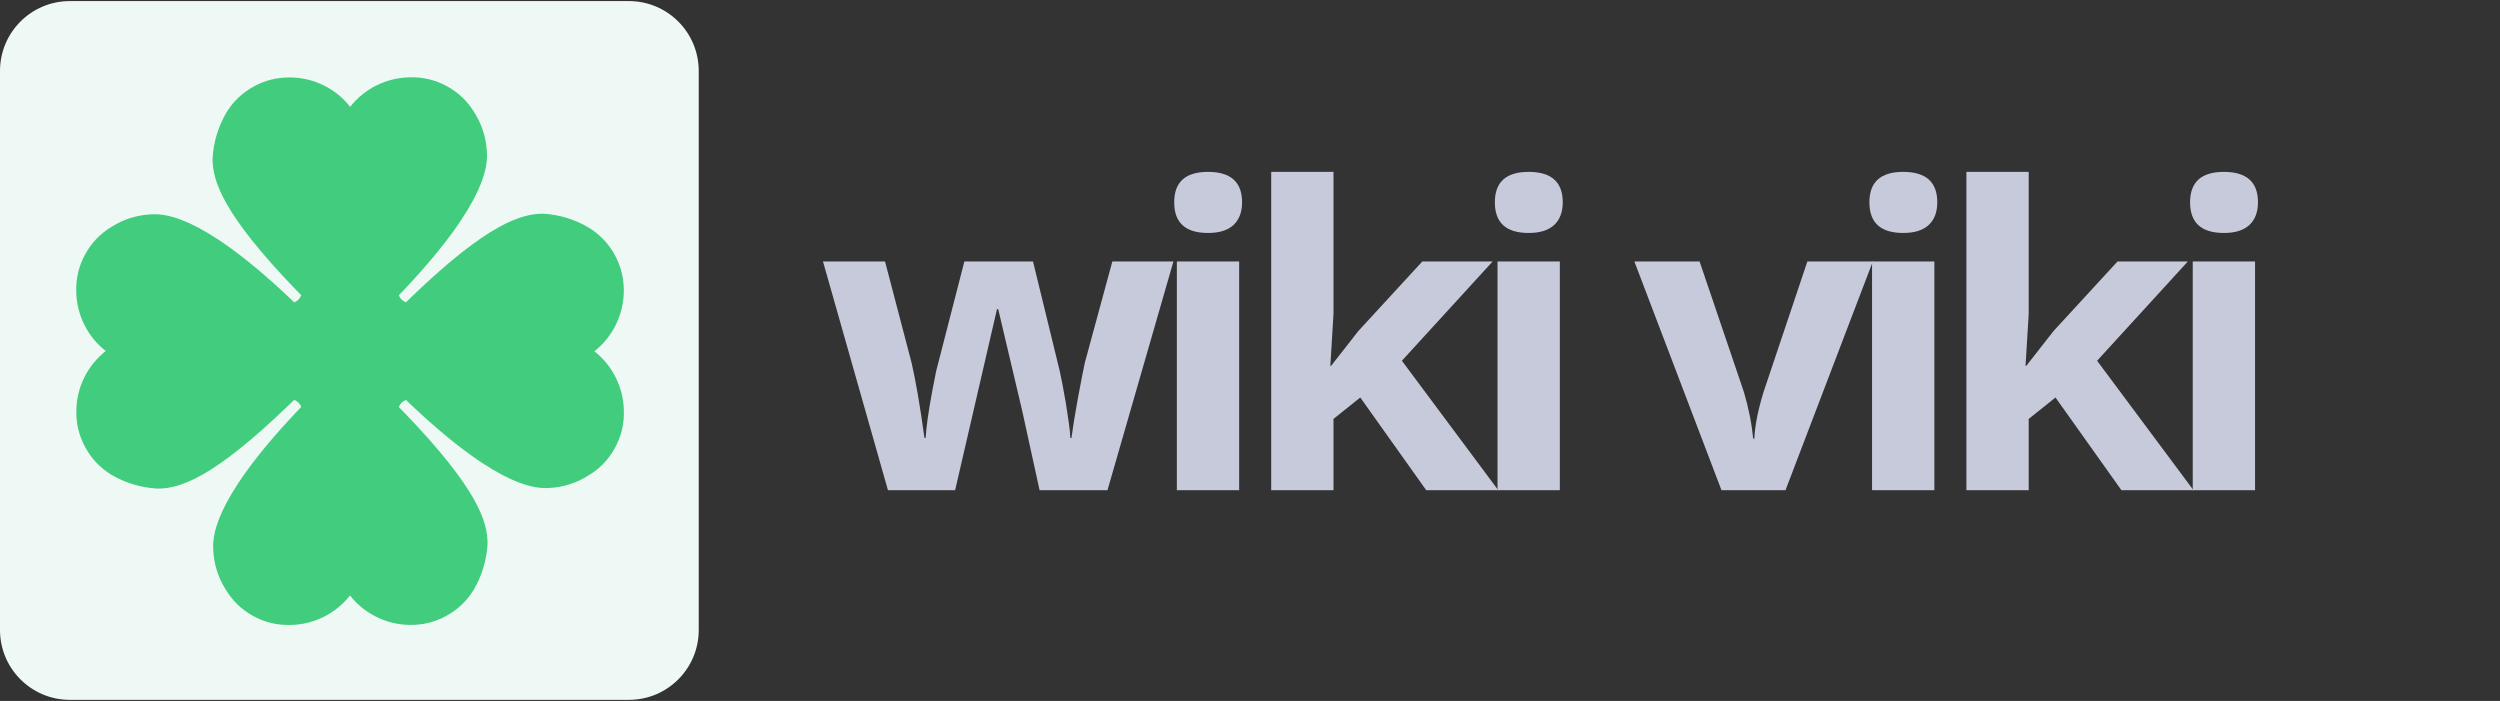 <svg xmlns="http://www.w3.org/2000/svg" xmlns:xlink="http://www.w3.org/1999/xlink" width="214" zoomAndPan="magnify" viewBox="0 0 160.5 45" height="60" preserveAspectRatio="xMidYMid meet" version="1.0"><rect x="0" y="0" width="160.5" height="45" fill="#333333" stroke="none"/><defs><g/><clipPath id="fb86acc38a"><path d="M 0 0.07 L 44.859 0.07 L 44.859 44.93 L 0 44.93 Z M 0 0.07 " clip-rule="nonzero"/></clipPath><clipPath id="1fdfe41a81"><path d="M 4.484 0.07 L 40.375 0.07 C 42.852 0.07 44.859 2.078 44.859 4.555 L 44.859 40.445 C 44.859 42.922 42.852 44.93 40.375 44.93 L 4.484 44.93 C 2.008 44.93 0 42.922 0 40.445 L 0 4.555 C 0 2.078 2.008 0.07 4.484 0.07 Z M 4.484 0.07 " clip-rule="nonzero"/></clipPath><clipPath id="616554155a"><path d="M 4.809 4.879 L 40.27 4.879 L 40.27 40.336 L 4.809 40.336 Z M 4.809 4.879 " clip-rule="nonzero"/></clipPath><clipPath id="1c1fbb9515"><path d="M 4.809 9.363 L 4.809 35.637 C 4.809 38.113 6.816 40.121 9.293 40.121 L 35.566 40.121 C 38.043 40.121 40.051 38.113 40.051 35.637 L 40.051 9.363 C 40.051 6.887 38.043 4.879 35.566 4.879 L 9.293 4.879 C 6.816 4.879 4.809 6.887 4.809 9.363 Z M 4.809 9.363 " clip-rule="nonzero"/></clipPath></defs><g fill="#c6cada" fill-opacity="1"><g transform="translate(52.569, 31.472)"><g><path d="M 14.172 0 L 13.047 -5.141 L 11.516 -11.625 L 11.438 -11.625 L 8.75 0 L 4.438 0 L 0.266 -14.688 L 4.25 -14.688 L 5.953 -8.188 C 6.223 -7.02 6.5 -5.41 6.781 -3.359 L 6.859 -3.359 C 6.891 -4.023 7.039 -5.082 7.312 -6.531 L 7.531 -7.641 L 9.344 -14.688 L 13.75 -14.688 L 15.469 -7.641 C 15.508 -7.453 15.566 -7.172 15.641 -6.797 C 15.711 -6.422 15.785 -6.02 15.859 -5.594 C 15.93 -5.164 15.992 -4.75 16.047 -4.344 C 16.109 -3.938 16.141 -3.609 16.141 -3.359 L 16.219 -3.359 C 16.301 -3.992 16.441 -4.859 16.641 -5.953 C 16.848 -7.055 16.992 -7.801 17.078 -8.188 L 18.844 -14.688 L 22.766 -14.688 L 18.531 0 Z M 14.172 0 "/></g></g></g><g fill="#c6cada" fill-opacity="1"><g transform="translate(73.445, 31.472)"><g><path d="M 1.938 -18.484 C 1.938 -19.785 2.66 -20.438 4.109 -20.438 C 5.566 -20.438 6.297 -19.785 6.297 -18.484 C 6.297 -17.859 6.113 -17.375 5.75 -17.031 C 5.383 -16.688 4.836 -16.516 4.109 -16.516 C 2.66 -16.516 1.938 -17.172 1.938 -18.484 Z M 6.109 0 L 2.109 0 L 2.109 -14.688 L 6.109 -14.688 Z M 6.109 0 "/></g></g></g><g fill="#c6cada" fill-opacity="1"><g transform="translate(79.502, 31.472)"><g><path d="M 5.953 -7.984 L 7.703 -10.219 L 11.812 -14.688 L 16.328 -14.688 L 10.5 -8.312 L 16.688 0 L 12.062 0 L 7.828 -5.953 L 6.109 -4.578 L 6.109 0 L 2.109 0 L 2.109 -20.438 L 6.109 -20.438 L 6.109 -11.328 L 5.906 -7.984 Z M 5.953 -7.984 "/></g></g></g><g fill="#c6cada" fill-opacity="1"><g transform="translate(94.032, 31.472)"><g><path d="M 1.938 -18.484 C 1.938 -19.785 2.66 -20.438 4.109 -20.438 C 5.566 -20.438 6.297 -19.785 6.297 -18.484 C 6.297 -17.859 6.113 -17.375 5.75 -17.031 C 5.383 -16.688 4.836 -16.516 4.109 -16.516 C 2.66 -16.516 1.938 -17.172 1.938 -18.484 Z M 6.109 0 L 2.109 0 L 2.109 -14.688 L 6.109 -14.688 Z M 6.109 0 "/></g></g></g><g fill="#c6cada" fill-opacity="1"><g transform="translate(100.09, 31.472)"><g/></g></g><g fill="#c6cada" fill-opacity="1"><g transform="translate(104.925, 31.472)"><g><path d="M 5.594 0 L 0 -14.688 L 4.188 -14.688 L 7.031 -6.312 C 7.344 -5.258 7.539 -4.258 7.625 -3.312 L 7.703 -3.312 C 7.742 -4.156 7.941 -5.156 8.297 -6.312 L 11.109 -14.688 L 15.312 -14.688 L 9.703 0 Z M 5.594 0 "/></g></g></g><g fill="#c6cada" fill-opacity="1"><g transform="translate(118.077, 31.472)"><g><path d="M 1.938 -18.484 C 1.938 -19.785 2.66 -20.438 4.109 -20.438 C 5.566 -20.438 6.297 -19.785 6.297 -18.484 C 6.297 -17.859 6.113 -17.375 5.75 -17.031 C 5.383 -16.688 4.836 -16.516 4.109 -16.516 C 2.66 -16.516 1.938 -17.172 1.938 -18.484 Z M 6.109 0 L 2.109 0 L 2.109 -14.688 L 6.109 -14.688 Z M 6.109 0 "/></g></g></g><g fill="#c6cada" fill-opacity="1"><g transform="translate(124.134, 31.472)"><g><path d="M 5.953 -7.984 L 7.703 -10.219 L 11.812 -14.688 L 16.328 -14.688 L 10.5 -8.312 L 16.688 0 L 12.062 0 L 7.828 -5.953 L 6.109 -4.578 L 6.109 0 L 2.109 0 L 2.109 -20.438 L 6.109 -20.438 L 6.109 -11.328 L 5.906 -7.984 Z M 5.953 -7.984 "/></g></g></g><g fill="#c6cada" fill-opacity="1"><g transform="translate(138.665, 31.472)"><g><path d="M 1.938 -18.484 C 1.938 -19.785 2.66 -20.438 4.109 -20.438 C 5.566 -20.438 6.297 -19.785 6.297 -18.484 C 6.297 -17.859 6.113 -17.375 5.75 -17.031 C 5.383 -16.688 4.836 -16.516 4.109 -16.516 C 2.66 -16.516 1.938 -17.172 1.938 -18.484 Z M 6.109 0 L 2.109 0 L 2.109 -14.688 L 6.109 -14.688 Z M 6.109 0 "/></g></g></g><g clip-path="url(#fb86acc38a)"><g clip-path="url(#1fdfe41a81)"><path fill="#eef9f6" d="M 0 0.07 L 44.859 0.07 L 44.859 44.93 L 0 44.93 Z M 0 0.07 " fill-opacity="1" fill-rule="nonzero"/></g></g><g clip-path="url(#616554155a)"><g clip-path="url(#1c1fbb9515)"><path fill="#41cd7d" d="M 38.16 22.551 C 38.738 22.098 39.191 21.539 39.52 20.883 C 39.852 20.227 40.023 19.531 40.047 18.797 C 40.074 17.941 39.887 17.141 39.48 16.387 C 39.074 15.637 38.504 15.039 37.773 14.598 C 36.875 14.074 35.91 13.781 34.875 13.719 C 33.5 13.719 31.344 14.316 26.422 19.059 L 26.062 19.41 C 25.844 19.324 25.691 19.176 25.605 18.957 C 25.723 18.836 25.84 18.711 25.961 18.586 C 31.445 12.762 31.301 10.453 31.254 9.695 C 31.199 8.812 30.938 8 30.473 7.25 C 30.035 6.516 29.441 5.941 28.688 5.531 C 27.938 5.125 27.133 4.934 26.281 4.965 C 25.535 4.98 24.832 5.156 24.168 5.484 C 23.504 5.816 22.941 6.273 22.48 6.859 C 22.027 6.281 21.473 5.828 20.812 5.496 C 20.156 5.168 19.461 4.992 18.727 4.973 L 18.621 4.973 C 17.785 4.961 17.004 5.156 16.273 5.562 C 15.539 5.969 14.957 6.527 14.527 7.242 C 14.004 8.141 13.711 9.109 13.648 10.145 C 13.629 11.559 14.246 13.672 18.988 18.594 L 19.34 18.953 C 19.254 19.172 19.105 19.324 18.891 19.414 C 18.766 19.293 18.645 19.176 18.516 19.055 C 12.691 13.57 10.383 13.719 9.625 13.766 C 8.742 13.82 7.93 14.082 7.18 14.551 C 6.445 14.988 5.875 15.582 5.465 16.332 C 5.055 17.082 4.867 17.883 4.895 18.738 C 4.91 19.48 5.086 20.184 5.414 20.848 C 5.746 21.516 6.203 22.074 6.789 22.535 C 6.211 22.992 5.758 23.547 5.426 24.203 C 5.098 24.859 4.922 25.555 4.902 26.293 C 4.871 27.145 5.059 27.949 5.465 28.699 C 5.871 29.453 6.441 30.051 7.172 30.492 C 8.07 31.012 9.039 31.301 10.074 31.367 L 10.137 31.367 C 11.551 31.367 13.676 30.695 18.523 26.023 L 18.883 25.672 C 19.102 25.758 19.254 25.906 19.34 26.125 C 19.223 26.246 19.105 26.371 18.984 26.5 C 13.5 32.32 13.645 34.629 13.695 35.387 C 13.75 36.27 14.012 37.086 14.48 37.832 C 14.91 38.555 15.488 39.121 16.223 39.531 C 16.957 39.941 17.742 40.137 18.582 40.121 L 18.672 40.121 C 19.414 40.105 20.117 39.934 20.781 39.602 C 21.449 39.27 22.008 38.812 22.469 38.23 C 22.926 38.809 23.48 39.262 24.137 39.59 C 24.793 39.922 25.488 40.098 26.227 40.117 C 27.078 40.145 27.883 39.957 28.633 39.551 C 29.383 39.145 29.98 38.574 30.426 37.844 C 30.945 36.945 31.234 35.98 31.301 34.945 C 31.32 33.527 30.699 31.418 25.957 26.492 L 25.605 26.133 C 25.691 25.918 25.84 25.766 26.059 25.676 C 26.18 25.793 26.305 25.914 26.434 26.031 C 32.254 31.52 34.566 31.367 35.324 31.324 C 36.203 31.266 37.02 31.004 37.766 30.531 C 38.5 30.098 39.074 29.504 39.48 28.754 C 39.891 28.004 40.082 27.203 40.051 26.348 C 40.035 25.605 39.863 24.902 39.531 24.238 C 39.199 23.574 38.742 23.012 38.16 22.551 Z M 38.16 22.551 " fill-opacity="1" fill-rule="nonzero"/></g></g></svg>